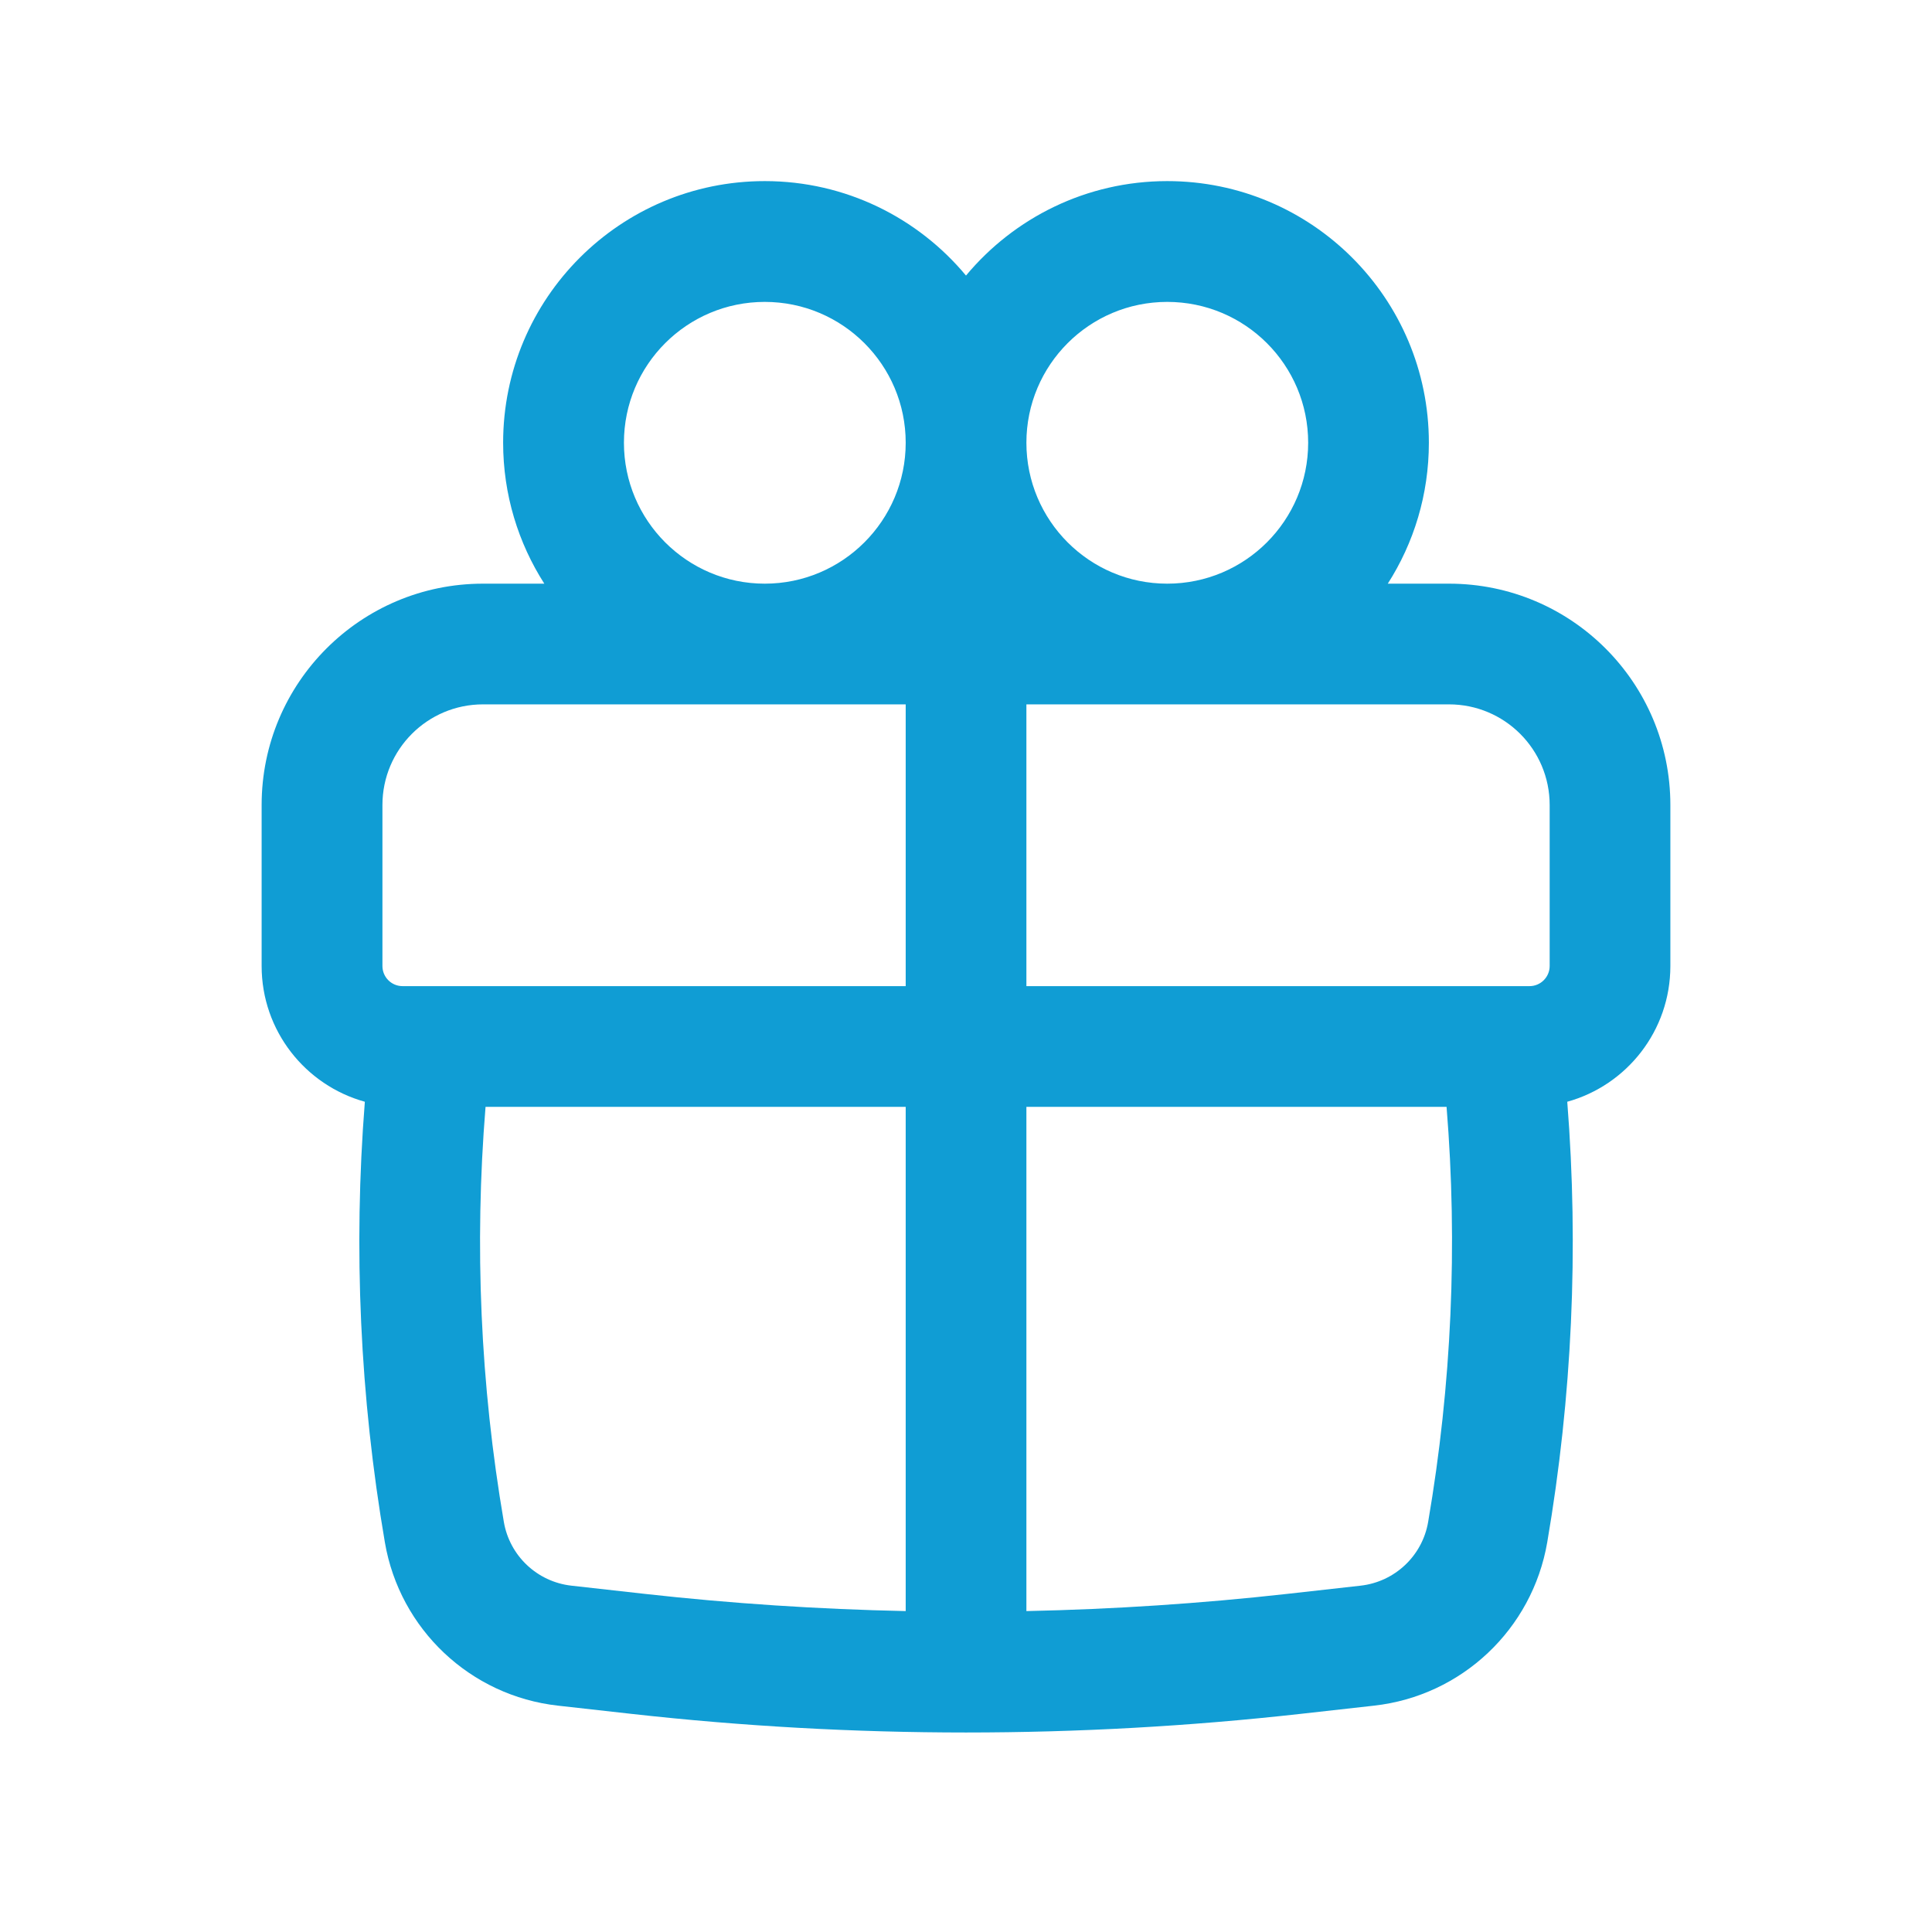 <svg width="19" height="19" viewBox="0 0 19 19" fill="none" xmlns="http://www.w3.org/2000/svg">
<path fill-rule="evenodd" clip-rule="evenodd" d="M4.948 4.354C4.948 2.933 6.1 1.781 7.521 1.781C8.317 1.781 9.028 2.143 9.5 2.71C9.972 2.143 10.684 1.781 11.479 1.781C12.9 1.781 14.052 2.933 14.052 4.354C14.052 4.864 13.904 5.34 13.648 5.74H14.25C15.453 5.74 16.427 6.714 16.427 7.917V9.5C16.427 10.137 15.998 10.673 15.413 10.835C15.527 12.281 15.461 13.737 15.216 15.168C15.069 16.023 14.375 16.678 13.513 16.774L12.789 16.855C10.603 17.099 8.397 17.099 6.211 16.855L5.487 16.774C4.626 16.678 3.931 16.023 3.785 15.168C3.54 13.737 3.474 12.281 3.588 10.835C3.003 10.673 2.573 10.137 2.573 9.5V7.917C2.573 6.714 3.548 5.74 4.75 5.74H5.353C5.097 5.34 4.948 4.864 4.948 4.354ZM8.907 4.354C8.907 3.589 8.286 2.969 7.521 2.969C6.756 2.969 6.136 3.589 6.136 4.354C6.136 5.119 6.756 5.74 7.521 5.74C8.286 5.74 8.907 5.119 8.907 4.354ZM11.479 5.74C12.245 5.74 12.865 5.119 12.865 4.354C12.865 3.589 12.245 2.969 11.479 2.969C10.714 2.969 10.094 3.589 10.094 4.354C10.094 5.119 10.714 5.74 11.479 5.74ZM3.761 7.917C3.761 7.37 4.204 6.927 4.75 6.927H8.907V9.698H3.959C3.849 9.698 3.761 9.609 3.761 9.5V7.917ZM10.094 10.885H14.226C14.337 12.248 14.276 13.619 14.045 14.967C13.988 15.301 13.717 15.556 13.381 15.594L12.657 15.675C11.805 15.77 10.95 15.826 10.094 15.844V10.885ZM10.094 9.698H15.042C15.151 9.698 15.24 9.609 15.24 9.5V7.917C15.24 7.37 14.797 6.927 14.25 6.927H10.094V9.698ZM8.907 10.885V15.844C8.051 15.826 7.195 15.77 6.343 15.675L5.619 15.594C5.283 15.556 5.012 15.301 4.955 14.967C4.724 13.619 4.664 12.248 4.775 10.885H8.907Z" fill="#109DD4"/>
</svg>
